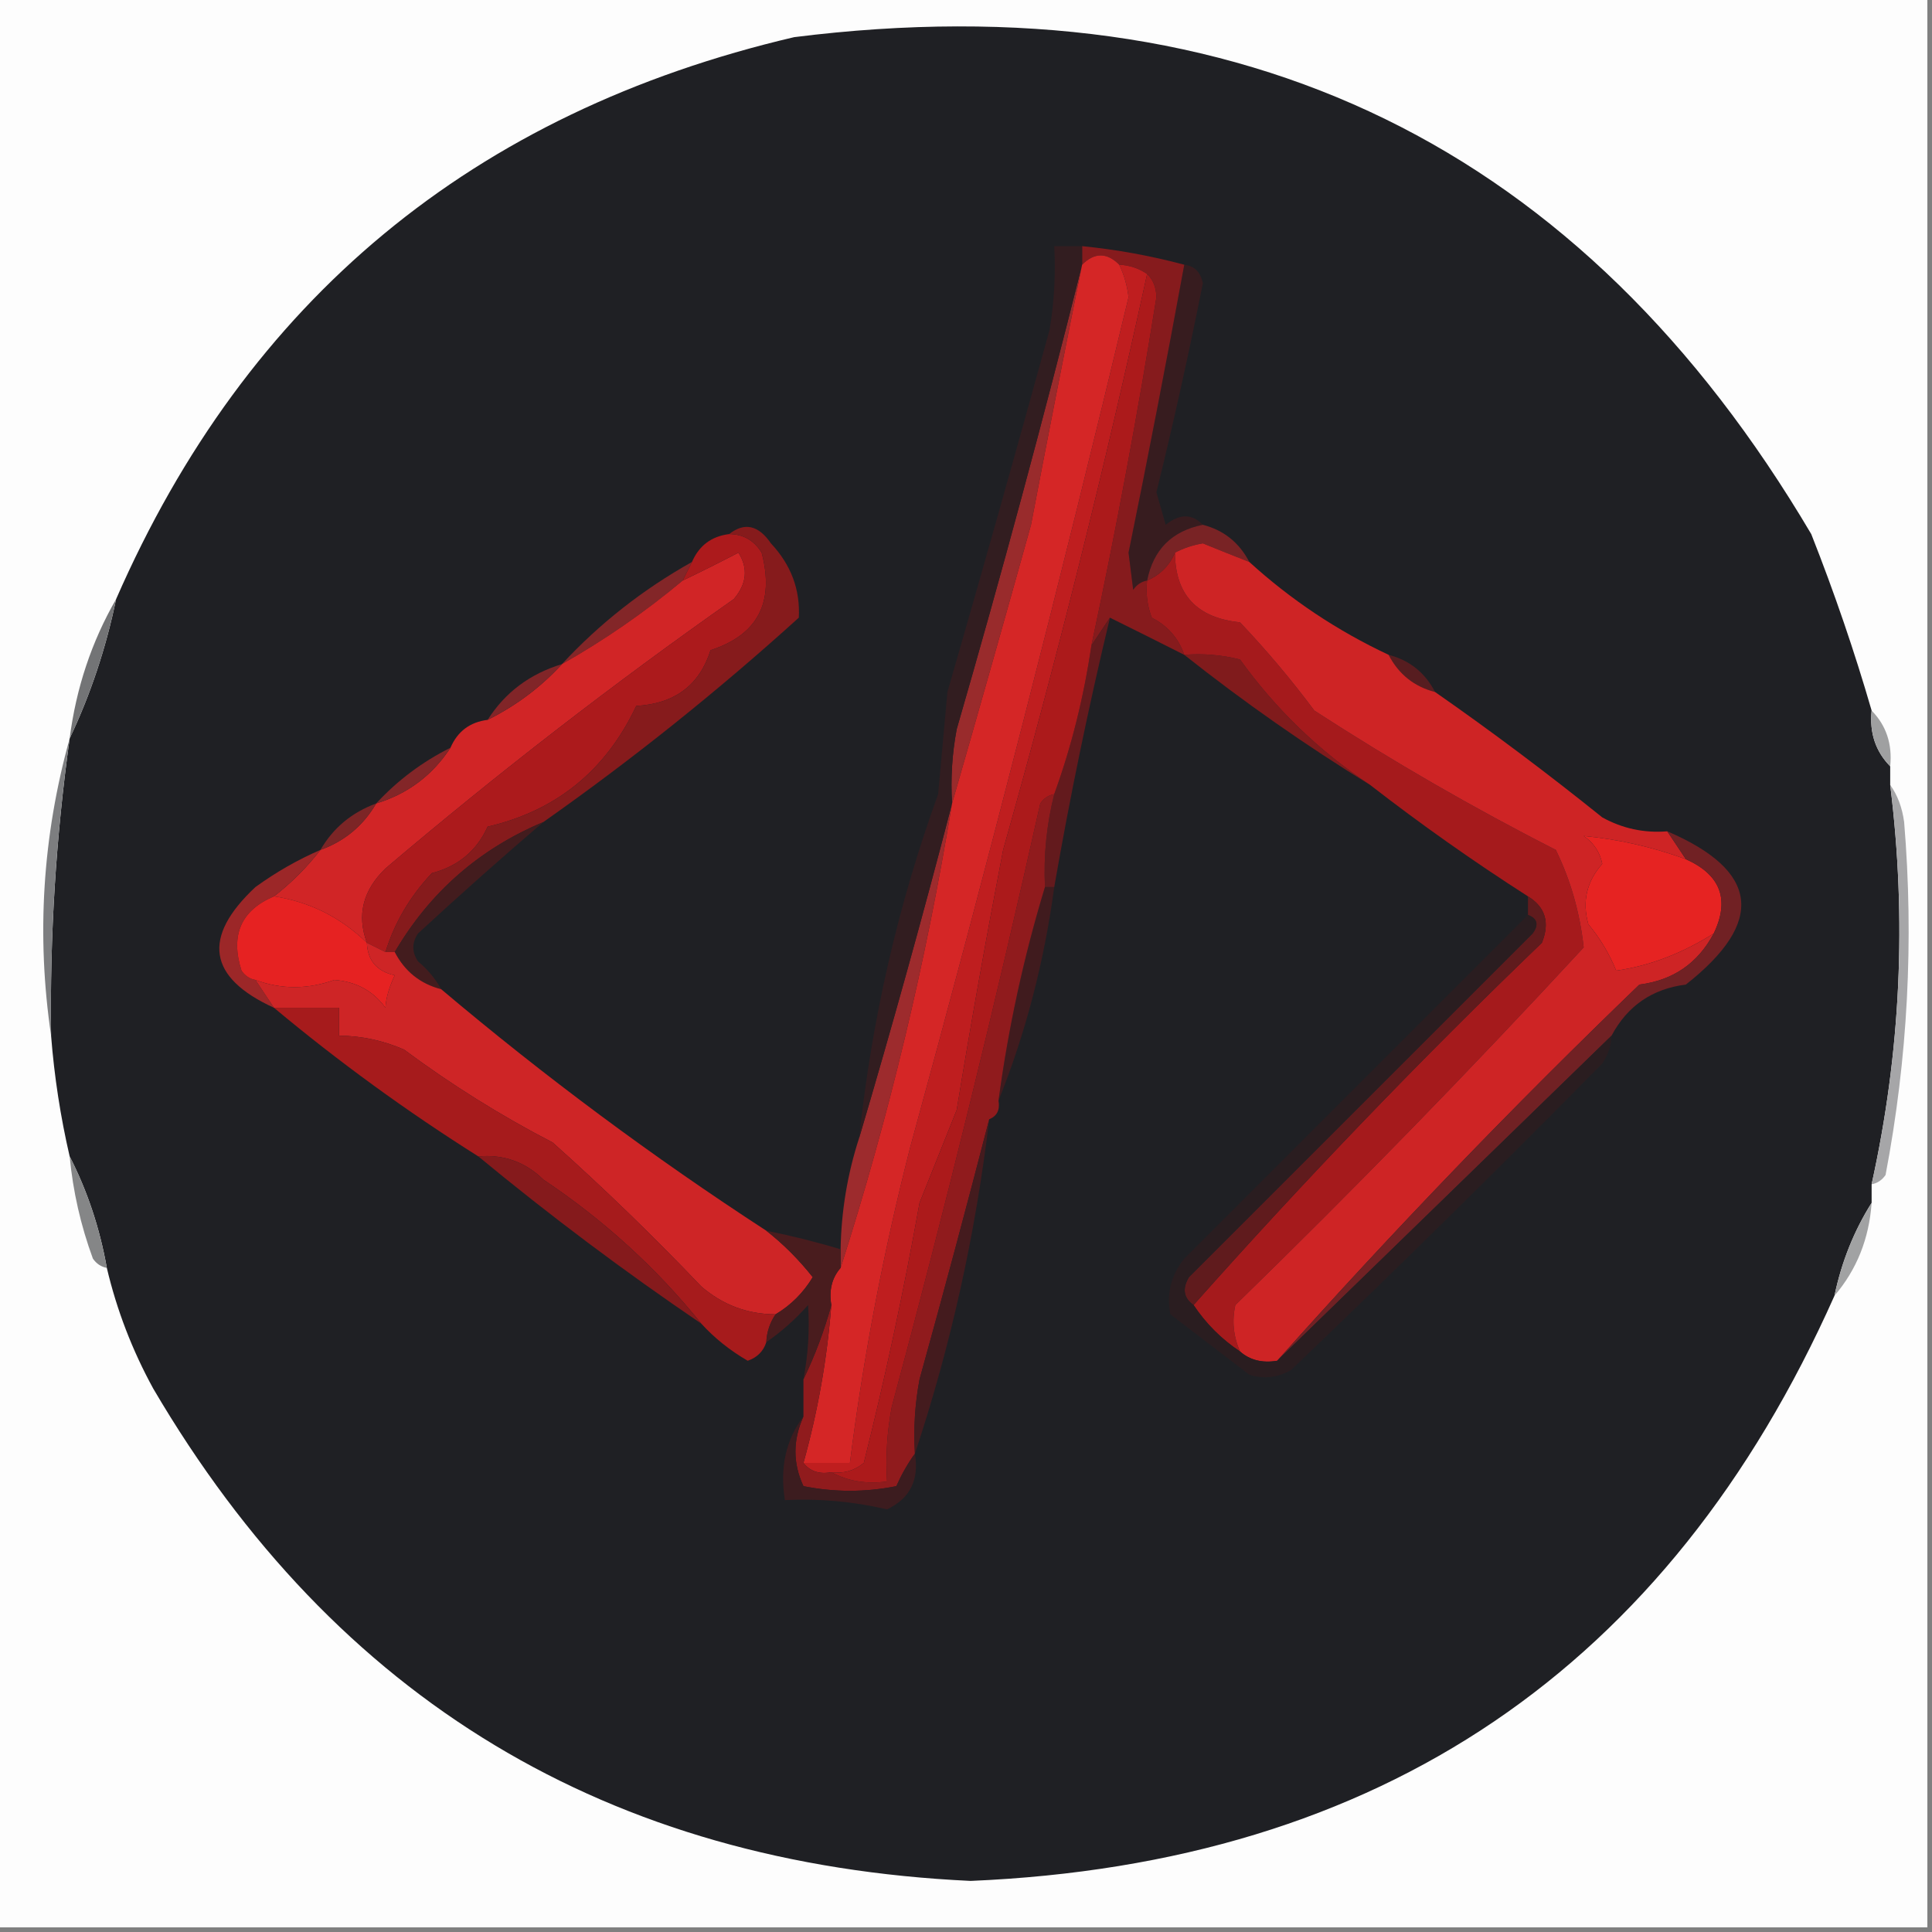 <?xml version="1.0" encoding="UTF-8"?>
<!DOCTYPE svg PUBLIC "-//W3C//DTD SVG 1.1//EN" "http://www.w3.org/Graphics/SVG/1.1/DTD/svg11.dtd">
<svg xmlns="http://www.w3.org/2000/svg" version="1.1" width="208px" height="208px" style="shape-rendering:geometricPrecision; text-rendering:geometricPrecision; image-rendering:optimizeQuality; fill-rule:evenodd; clip-rule:evenodd" xmlns:xlink="http://www.w3.org/1999/xlink">
<rect width="100%" height="100%" fill="#808080" stroke="none"/>
<g><path style="opacity:1" fill="#fdfdfd" d="M -0.5,-0.5 C 68.833,-0.5 138.167,-0.5 207.5,-0.5C 207.5,68.833 207.5,138.167 207.5,207.5C 138.167,207.5 68.833,207.5 -0.5,207.5C -0.5,138.167 -0.5,68.833 -0.5,-0.5 Z"/></g>
<g><path style="opacity:1" fill="#1f2024" d="M 201.5,76.5 C 201.259,78.898 201.926,80.898 203.5,82.5C 203.5,83.167 203.5,83.833 203.5,84.5C 205.303,98.965 204.637,113.298 201.5,127.5C 201.5,128.167 201.5,128.833 201.5,129.5C 199.6,132.518 198.267,135.851 197.5,139.5C 179.625,179.622 148.625,200.622 104.5,202.5C 65.499,200.675 36.166,183.008 16.5,149.5C 14.233,145.362 12.567,141.028 11.5,136.5C 10.738,132.215 9.405,128.215 7.5,124.5C 6.51,120.228 5.844,115.894 5.5,111.5C 5.355,100.773 6.022,90.106 7.5,79.5C 9.744,74.767 11.411,69.767 12.5,64.5C 26.59,32.265 50.923,12.099 85.5,4C 133.85,-2.074 170.35,15.759 195,57.5C 197.498,63.83 199.665,70.163 201.5,76.5 Z"/></g>
<g><path style="opacity:1" fill="#992b2c" d="M 116.5,28.5 C 114.626,37.759 112.793,47.092 111,56.5C 108.21,66.515 105.377,76.515 102.5,86.5C 102.336,83.813 102.503,81.146 103,78.5C 107.829,61.82 112.329,45.153 116.5,28.5 Z"/></g>
<g><path style="opacity:1" fill="#371c1f" d="M 127.5,28.5 C 128.586,28.62 129.253,29.287 129.5,30.5C 127.985,38.113 126.319,45.613 124.5,53C 124.833,54.167 125.167,55.333 125.5,56.5C 126.995,55.295 128.328,55.295 129.5,56.5C 126.167,57.167 124.167,59.167 123.5,62.5C 122.883,62.611 122.383,62.944 122,63.5C 121.833,62.167 121.667,60.833 121.5,59.5C 123.612,49.154 125.612,38.821 127.5,28.5 Z"/></g>
<g><path style="opacity:1" fill="#792325" d="M 129.5,56.5 C 131.749,57.08 133.415,58.413 134.5,60.5C 132.844,59.853 131.177,59.187 129.5,58.5C 128.416,58.685 127.416,59.018 126.5,59.5C 125.9,60.9 124.9,61.9 123.5,62.5C 124.167,59.167 126.167,57.167 129.5,56.5 Z"/></g>
<g><path style="opacity:1" fill="#832628" d="M 74.5,60.5 C 74.167,61.167 73.833,61.833 73.5,62.5C 69.442,65.89 65.109,68.89 60.5,71.5C 64.544,67.132 69.21,63.465 74.5,60.5 Z"/></g>
<g><path style="opacity:1" fill="#861b1d" d="M 116.5,26.5 C 120.233,26.87 123.899,27.537 127.5,28.5C 125.612,38.821 123.612,49.154 121.5,59.5C 121.667,60.833 121.833,62.167 122,63.5C 122.383,62.944 122.883,62.611 123.5,62.5C 123.343,63.873 123.51,65.207 124,66.5C 125.72,67.384 126.886,68.718 127.5,70.5C 124.821,69.145 122.154,67.811 119.5,66.5C 118.833,67.5 118.167,68.5 117.5,69.5C 120.155,57.092 122.488,44.592 124.5,32C 124.472,30.93 124.139,30.097 123.5,29.5C 122.609,28.89 121.609,28.557 120.5,28.5C 119.167,27.167 117.833,27.167 116.5,28.5C 116.5,27.833 116.5,27.167 116.5,26.5 Z"/></g>
<g><path style="opacity:1" fill="#737476" d="M 12.5,64.5 C 11.411,69.767 9.744,74.767 7.5,79.5C 8.194,74.085 9.86,69.085 12.5,64.5 Z"/></g>
<g><path style="opacity:1" fill="#bf1e1f" d="M 120.5,28.5 C 121.609,28.557 122.609,28.89 123.5,29.5C 118.948,50.373 113.782,71.039 108,91.5C 106.187,100.892 104.52,110.225 103,119.5C 101.667,122.833 100.333,126.167 99,129.5C 97.325,138.898 95.325,148.232 93,157.5C 91.989,158.337 90.822,158.67 89.5,158.5C 88.209,158.737 87.209,158.404 86.5,157.5C 88.167,157.5 89.833,157.5 91.5,157.5C 92.968,145.997 95.134,134.664 98,123.5C 106.35,93.064 114.183,62.564 121.5,32C 121.352,30.744 121.018,29.577 120.5,28.5 Z"/></g>
<g><path style="opacity:1" fill="#801b1c" d="M 127.5,70.5 C 129.527,70.338 131.527,70.504 133.5,71C 137.373,76.374 142.039,80.874 147.5,84.5C 140.573,80.245 133.906,75.578 127.5,70.5 Z"/></g>
<g><path style="opacity:1" fill="#d12526" d="M 39.5,101.5 C 36.67,98.752 33.337,97.085 29.5,96.5C 31.36,95.061 33.027,93.395 34.5,91.5C 37.109,90.557 39.109,88.89 40.5,86.5C 43.891,85.471 46.557,83.471 48.5,80.5C 49.262,78.738 50.596,77.738 52.5,77.5C 55.563,75.975 58.23,73.975 60.5,71.5C 65.109,68.89 69.442,65.89 73.5,62.5C 75.466,61.559 77.466,60.559 79.5,59.5C 80.568,61.188 80.401,62.854 79,64.5C 66.094,73.565 53.593,83.231 41.5,93.5C 39.067,95.856 38.401,98.522 39.5,101.5 Z"/></g>
<g><path style="opacity:1" fill="#631a1d" d="M 119.5,66.5 C 117.189,76.115 115.189,85.782 113.5,95.5C 113.167,95.5 112.833,95.5 112.5,95.5C 112.342,92.098 112.676,88.764 113.5,85.5C 115.345,80.419 116.678,75.085 117.5,69.5C 118.167,68.5 118.833,67.5 119.5,66.5 Z"/></g>
<g><path style="opacity:1" fill="#571d20" d="M 149.5,70.5 C 151.749,71.08 153.415,72.413 154.5,74.5C 152.251,73.92 150.585,72.587 149.5,70.5 Z"/></g>
<g><path style="opacity:1" fill="#812528" d="M 60.5,71.5 C 58.23,73.975 55.563,75.975 52.5,77.5C 54.373,74.551 57.039,72.551 60.5,71.5 Z"/></g>
<g><path style="opacity:1" fill="#9fa0a1" d="M 201.5,76.5 C 203.074,78.102 203.741,80.102 203.5,82.5C 201.926,80.898 201.259,78.898 201.5,76.5 Z"/></g>
<g><path style="opacity:1" fill="#832628" d="M 48.5,80.5 C 46.557,83.471 43.891,85.471 40.5,86.5C 42.8,84.016 45.467,82.016 48.5,80.5 Z"/></g>
<g><path style="opacity:1" fill="#7d7e80" d="M 7.5,79.5 C 6.022,90.106 5.355,100.773 5.5,111.5C 3.906,100.713 4.573,90.046 7.5,79.5 Z"/></g>
<g><path style="opacity:1" fill="#7c2526" d="M 40.5,86.5 C 39.109,88.89 37.109,90.557 34.5,91.5C 35.865,89.14 37.865,87.474 40.5,86.5 Z"/></g>
<g><path style="opacity:1" fill="#ac1a1c" d="M 78.5,57.5 C 80.017,57.511 81.184,58.177 82,59.5C 83.41,64.852 81.576,68.352 76.5,70C 75.313,73.763 72.647,75.763 68.5,76C 65.224,82.949 59.891,87.282 52.5,89C 51.32,91.598 49.32,93.264 46.5,94C 44.136,96.506 42.47,99.339 41.5,102.5C 40.833,102.167 40.167,101.833 39.5,101.5C 38.401,98.522 39.067,95.856 41.5,93.5C 53.593,83.231 66.094,73.565 79,64.5C 80.401,62.854 80.568,61.188 79.5,59.5C 77.466,60.559 75.466,61.559 73.5,62.5C 73.833,61.833 74.167,61.167 74.5,60.5C 75.262,58.738 76.596,57.738 78.5,57.5 Z"/></g>
<g><path style="opacity:1" fill="#861b1c" d="M 78.5,57.5 C 80.153,56.201 81.653,56.534 83,58.5C 85.164,60.811 86.164,63.477 86,66.5C 77.253,74.42 68.086,81.753 58.5,88.5C 51.61,91.391 46.276,96.057 42.5,102.5C 42.167,102.5 41.833,102.5 41.5,102.5C 42.47,99.339 44.136,96.506 46.5,94C 49.32,93.264 51.32,91.598 52.5,89C 59.891,87.282 65.224,82.949 68.5,76C 72.647,75.763 75.313,73.763 76.5,70C 81.576,68.352 83.41,64.852 82,59.5C 81.184,58.177 80.017,57.511 78.5,57.5 Z"/></g>
<g><path style="opacity:1" fill="#e62322" d="M 181.5,92.5 C 185.251,94.185 186.251,96.851 184.5,100.5C 181.06,102.663 177.56,103.997 174,104.5C 173.252,102.668 172.252,101.001 171,99.5C 170.318,97.062 170.818,94.895 172.5,93C 172.241,91.739 171.574,90.739 170.5,90C 174.268,90.359 177.935,91.192 181.5,92.5 Z"/></g>
<g><path style="opacity:1" fill="#9d2b2d" d="M 102.5,86.5 C 99.689,103.621 95.689,120.288 90.5,136.5C 90.5,135.833 90.5,135.167 90.5,134.5C 90.572,130.374 91.239,126.374 92.5,122.5C 96.039,110.551 99.372,98.551 102.5,86.5 Z"/></g>
<g><path style="opacity:1" fill="#401b1e" d="M 112.5,95.5 C 112.833,95.5 113.167,95.5 113.5,95.5C 112.413,103.583 110.413,111.25 107.5,118.5C 108.548,110.692 110.215,103.025 112.5,95.5 Z"/></g>
<g><path style="opacity:1" fill="#9c2728" d="M 34.5,91.5 C 33.027,93.395 31.36,95.061 29.5,96.5C 25.949,98.004 24.782,100.67 26,104.5C 26.383,105.056 26.883,105.389 27.5,105.5C 28.167,106.5 28.833,107.5 29.5,108.5C 22.384,105.244 21.717,100.91 27.5,95.5C 29.725,93.89 32.059,92.557 34.5,91.5 Z"/></g>
<g><path style="opacity:1" fill="#431c1e" d="M 58.5,88.5 C 53.978,92.365 49.478,96.365 45,100.5C 44.333,101.5 44.333,102.5 45,103.5C 46.045,104.373 46.878,105.373 47.5,106.5C 45.251,105.92 43.585,104.587 42.5,102.5C 46.276,96.057 51.61,91.391 58.5,88.5 Z"/></g>
<g><path style="opacity:1" fill="#321d20" d="M 116.5,26.5 C 116.5,27.167 116.5,27.833 116.5,28.5C 112.329,45.153 107.829,61.82 103,78.5C 102.503,81.146 102.336,83.813 102.5,86.5C 99.372,98.551 96.039,110.551 92.5,122.5C 93.853,109.729 96.686,97.396 101,85.5C 101.333,81.833 101.667,78.167 102,74.5C 105.747,61.536 109.414,48.536 113,35.5C 113.498,32.518 113.665,29.518 113.5,26.5C 114.5,26.5 115.5,26.5 116.5,26.5 Z"/></g>
<g><path style="opacity:1" fill="#e62222" d="M 29.5,96.5 C 33.337,97.085 36.67,98.752 39.5,101.5C 39.574,103.411 40.574,104.578 42.5,105C 41.888,106.303 41.554,107.47 41.5,108.5C 40.176,106.682 38.343,105.682 36,105.5C 33.113,106.535 30.28,106.535 27.5,105.5C 26.883,105.389 26.383,105.056 26,104.5C 24.782,100.67 25.949,98.004 29.5,96.5 Z"/></g>
<g><path style="opacity:1" fill="#a6a6a8" d="M 203.5,84.5 C 204.29,85.609 204.79,86.942 205,88.5C 206.058,101.27 205.391,113.937 203,126.5C 202.617,127.056 202.117,127.389 201.5,127.5C 204.637,113.298 205.303,98.965 203.5,84.5 Z"/></g>
<g><path style="opacity:1" fill="#d52626" d="M 120.5,28.5 C 121.018,29.577 121.352,30.744 121.5,32C 114.183,62.564 106.35,93.064 98,123.5C 95.134,134.664 92.968,145.997 91.5,157.5C 89.833,157.5 88.167,157.5 86.5,157.5C 88.052,151.94 89.052,146.274 89.5,140.5C 89.232,138.901 89.566,137.568 90.5,136.5C 95.689,120.288 99.689,103.621 102.5,86.5C 105.377,76.515 108.21,66.515 111,56.5C 112.793,47.092 114.626,37.759 116.5,28.5C 117.833,27.167 119.167,27.167 120.5,28.5 Z"/></g>
<g><path style="opacity:1" fill="#a51a1c" d="M 126.5,59.5 C 126.515,64.019 128.848,66.519 133.5,67C 136.392,70.052 139.059,73.218 141.5,76.5C 149.961,81.984 158.627,86.984 167.5,91.5C 169.094,94.765 170.094,98.265 170.5,102C 158.348,115.152 145.848,127.986 133,140.5C 132.616,142.197 132.782,143.863 133.5,145.5C 131.5,144.167 129.833,142.5 128.5,140.5C 140.411,127.086 152.911,114.086 166,101.5C 166.877,99.326 166.377,97.659 164.5,96.5C 158.62,92.734 152.954,88.734 147.5,84.5C 142.039,80.874 137.373,76.374 133.5,71C 131.527,70.504 129.527,70.338 127.5,70.5C 126.886,68.718 125.72,67.384 124,66.5C 123.51,65.207 123.343,63.873 123.5,62.5C 124.9,61.9 125.9,60.9 126.5,59.5 Z"/></g>
<g><path style="opacity:1" fill="#601b1d" d="M 164.5,96.5 C 166.377,97.659 166.877,99.326 166,101.5C 152.911,114.086 140.411,127.086 128.5,140.5C 127.427,139.749 127.26,138.749 128,137.5C 140.333,125.167 152.667,112.833 165,100.5C 165.692,99.563 165.525,98.897 164.5,98.5C 164.5,97.833 164.5,97.167 164.5,96.5 Z"/></g>
<g><path style="opacity:1" fill="#ce2526" d="M 39.5,101.5 C 40.167,101.833 40.833,102.167 41.5,102.5C 41.833,102.5 42.167,102.5 42.5,102.5C 43.585,104.587 45.251,105.92 47.5,106.5C 58.623,115.895 70.29,124.562 82.5,132.5C 84.327,133.932 85.994,135.599 87.5,137.5C 86.479,139.188 85.145,140.521 83.5,141.5C 80.482,141.494 77.816,140.494 75.5,138.5C 70.359,133.103 65.026,127.937 59.5,123C 53.944,120.128 48.61,116.795 43.5,113C 41.26,112.023 38.927,111.523 36.5,111.5C 36.5,110.5 36.5,109.5 36.5,108.5C 34.167,108.5 31.833,108.5 29.5,108.5C 28.833,107.5 28.167,106.5 27.5,105.5C 30.28,106.535 33.113,106.535 36,105.5C 38.343,105.682 40.176,106.682 41.5,108.5C 41.554,107.47 41.888,106.303 42.5,105C 40.574,104.578 39.574,103.411 39.5,101.5 Z"/></g>
<g><path style="opacity:1" fill="#ce2425" d="M 134.5,60.5 C 138.976,64.575 143.976,67.908 149.5,70.5C 150.585,72.587 152.251,73.92 154.5,74.5C 160.599,78.752 166.599,83.252 172.5,88C 174.677,89.202 177.011,89.702 179.5,89.5C 180.167,90.5 180.833,91.5 181.5,92.5C 177.935,91.192 174.268,90.359 170.5,90C 171.574,90.739 172.241,91.739 172.5,93C 170.818,94.895 170.318,97.062 171,99.5C 172.252,101.001 173.252,102.668 174,104.5C 177.56,103.997 181.06,102.663 184.5,100.5C 182.788,103.711 180.121,105.544 176.5,106C 162.911,119.086 149.911,132.586 137.5,146.5C 135.901,146.768 134.568,146.434 133.5,145.5C 132.782,143.863 132.616,142.197 133,140.5C 145.848,127.986 158.348,115.152 170.5,102C 170.094,98.265 169.094,94.765 167.5,91.5C 158.627,86.984 149.961,81.984 141.5,76.5C 139.059,73.218 136.392,70.052 133.5,67C 128.848,66.519 126.515,64.019 126.5,59.5C 127.416,59.018 128.416,58.685 129.5,58.5C 131.177,59.187 132.844,59.853 134.5,60.5 Z"/></g>
<g><path style="opacity:1" fill="#712124" d="M 179.5,89.5 C 189.407,93.752 190.073,99.252 181.5,106C 177.879,106.456 175.212,108.289 173.5,111.5C 161.5,123.167 149.5,134.833 137.5,146.5C 149.911,132.586 162.911,119.086 176.5,106C 180.121,105.544 182.788,103.711 184.5,100.5C 186.251,96.851 185.251,94.185 181.5,92.5C 180.833,91.5 180.167,90.5 179.5,89.5 Z"/></g>
<g><path style="opacity:1" fill="#a61b1c" d="M 29.5,108.5 C 31.833,108.5 34.167,108.5 36.5,108.5C 36.5,109.5 36.5,110.5 36.5,111.5C 38.927,111.523 41.26,112.023 43.5,113C 48.61,116.795 53.944,120.128 59.5,123C 65.026,127.937 70.359,133.103 75.5,138.5C 77.816,140.494 80.482,141.494 83.5,141.5C 82.89,142.391 82.557,143.391 82.5,144.5C 82.189,145.478 81.522,146.145 80.5,146.5C 78.581,145.388 76.914,144.054 75.5,142.5C 70.68,136.518 65.013,131.351 58.5,127C 56.559,125.097 54.226,124.264 51.5,124.5C 43.804,119.653 36.471,114.32 29.5,108.5 Z"/></g>
<g><path style="opacity:1" fill="#858687" d="M 7.5,124.5 C 9.405,128.215 10.738,132.215 11.5,136.5C 10.883,136.389 10.383,136.056 10,135.5C 8.69,131.93 7.857,128.263 7.5,124.5 Z"/></g>
<g><path style="opacity:1" fill="#2a1d20" d="M 164.5,98.5 C 165.525,98.897 165.692,99.563 165,100.5C 152.667,112.833 140.333,125.167 128,137.5C 127.26,138.749 127.427,139.749 128.5,140.5C 129.833,142.5 131.5,144.167 133.5,145.5C 134.568,146.434 135.901,146.768 137.5,146.5C 149.5,134.833 161.5,123.167 173.5,111.5C 173.461,112.583 173.127,113.583 172.5,114.5C 161.491,125.676 150.325,136.676 139,147.5C 137.535,148.33 136.035,148.496 134.5,148C 131.667,145.833 128.833,143.667 126,141.5C 125.558,139.316 126.058,137.316 127.5,135.5C 139.881,123.119 152.215,110.785 164.5,98.5 Z"/></g>
<g><path style="opacity:1" fill="#851a1c" d="M 51.5,124.5 C 54.226,124.264 56.559,125.097 58.5,127C 65.013,131.351 70.68,136.518 75.5,142.5C 67.212,136.878 59.212,130.878 51.5,124.5 Z"/></g>
<g><path style="opacity:1" fill="#901b1d" d="M 113.5,85.5 C 112.676,88.764 112.342,92.098 112.5,95.5C 110.215,103.025 108.548,110.692 107.5,118.5C 107.672,119.492 107.338,120.158 106.5,120.5C 104.115,129.74 101.615,139.073 99,148.5C 98.503,151.146 98.336,153.813 98.5,156.5C 97.751,157.531 97.085,158.698 96.5,160C 93.167,160.667 89.833,160.667 86.5,160C 85.351,157.541 85.351,155.041 86.5,152.5C 86.5,151.167 86.5,149.833 86.5,148.5C 87.749,145.913 88.749,143.246 89.5,140.5C 89.052,146.274 88.052,151.94 86.5,157.5C 87.209,158.404 88.209,158.737 89.5,158.5C 91.265,159.461 93.265,159.795 95.5,159.5C 95.336,156.813 95.503,154.146 96,151.5C 101.768,130.093 107.101,108.426 112,86.5C 112.383,85.944 112.883,85.611 113.5,85.5 Z"/></g>
<g><path style="opacity:1" fill="#a1a2a3" d="M 201.5,129.5 C 201.23,133.358 199.897,136.691 197.5,139.5C 198.267,135.851 199.6,132.518 201.5,129.5 Z"/></g>
<g><path style="opacity:1" fill="#ac1a1b" d="M 123.5,29.5 C 124.139,30.097 124.472,30.93 124.5,32C 122.488,44.592 120.155,57.092 117.5,69.5C 116.678,75.085 115.345,80.419 113.5,85.5C 112.883,85.611 112.383,85.944 112,86.5C 107.101,108.426 101.768,130.093 96,151.5C 95.503,154.146 95.336,156.813 95.5,159.5C 93.265,159.795 91.265,159.461 89.5,158.5C 90.822,158.67 91.989,158.337 93,157.5C 95.325,148.232 97.325,138.898 99,129.5C 100.333,126.167 101.667,122.833 103,119.5C 104.52,110.225 106.187,100.892 108,91.5C 113.782,71.039 118.948,50.373 123.5,29.5 Z"/></g>
<g><path style="opacity:1" fill="#441b1e" d="M 106.5,120.5 C 105.025,132.888 102.359,144.888 98.5,156.5C 98.336,153.813 98.503,151.146 99,148.5C 101.615,139.073 104.115,129.74 106.5,120.5 Z"/></g>
<g><path style="opacity:1" fill="#491c1e" d="M 82.5,132.5 C 85.218,133.043 87.885,133.709 90.5,134.5C 90.5,135.167 90.5,135.833 90.5,136.5C 89.566,137.568 89.232,138.901 89.5,140.5C 88.749,143.246 87.749,145.913 86.5,148.5C 87.008,145.824 87.175,143.157 87,140.5C 85.629,142.041 84.129,143.375 82.5,144.5C 82.557,143.391 82.89,142.391 83.5,141.5C 85.145,140.521 86.479,139.188 87.5,137.5C 85.994,135.599 84.327,133.932 82.5,132.5 Z"/></g>
<g><path style="opacity:1" fill="#3c1c1f" d="M 86.5,152.5 C 85.351,155.041 85.351,157.541 86.5,160C 89.833,160.667 93.167,160.667 96.5,160C 97.085,158.698 97.751,157.531 98.5,156.5C 98.975,159.323 97.975,161.323 95.5,162.5C 91.882,161.654 88.216,161.32 84.5,161.5C 83.945,157.988 84.612,154.988 86.5,152.5 Z"/></g>
</svg>
